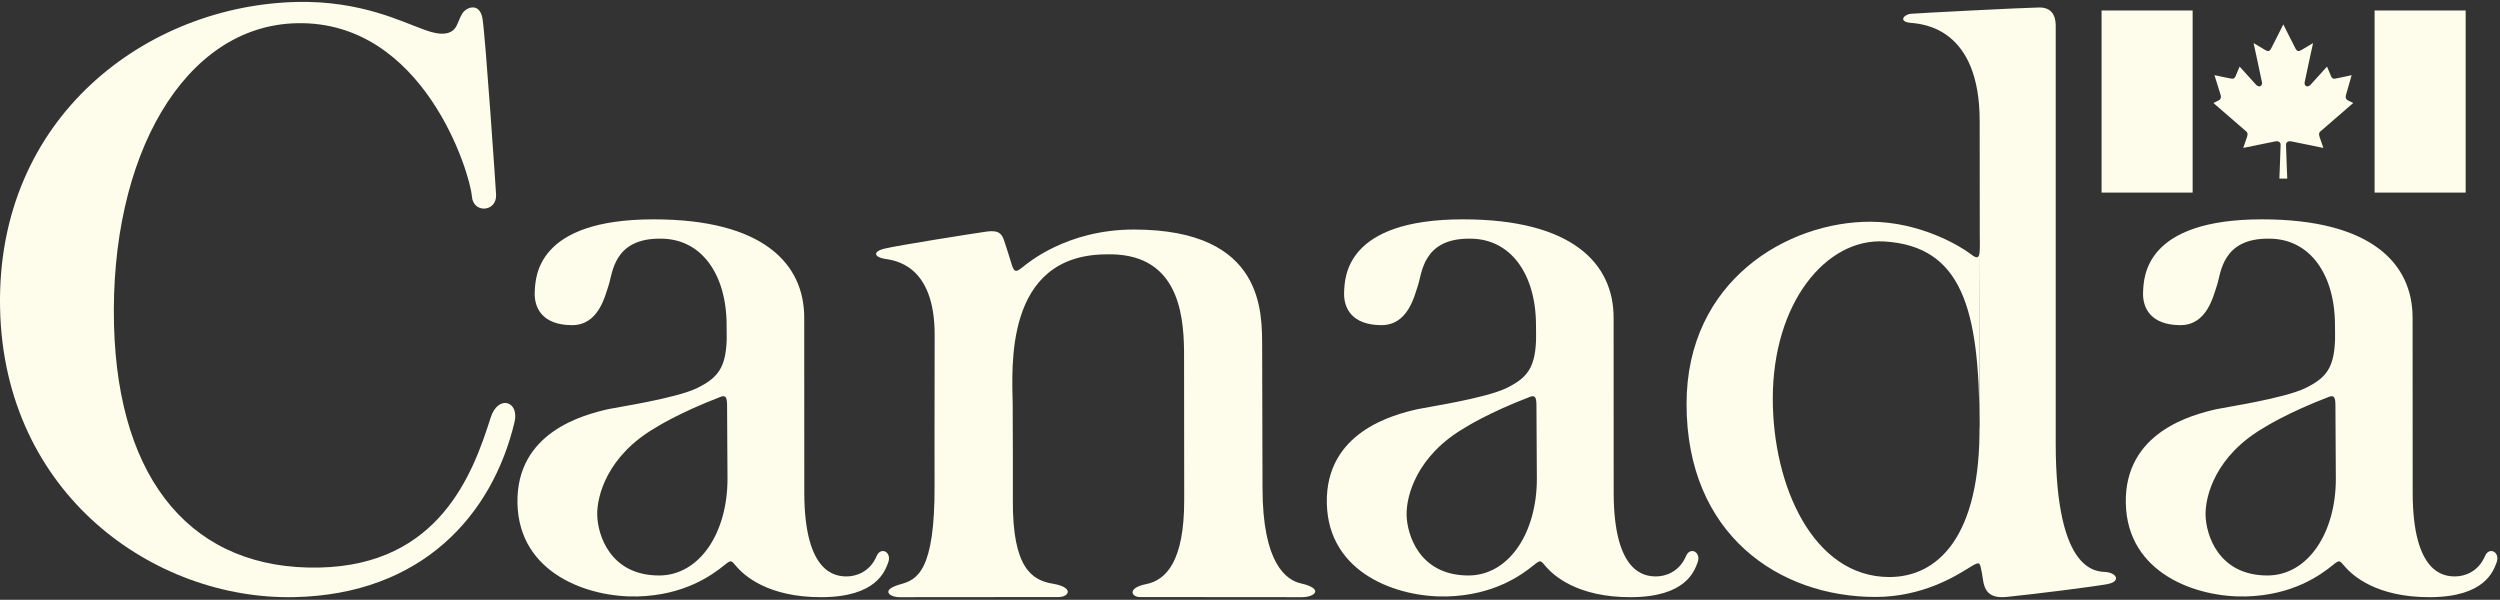 <?xml version="1.0" encoding="UTF-8" standalone="no"?>
<!DOCTYPE svg PUBLIC "-//W3C//DTD SVG 1.1//EN" "http://www.w3.org/Graphics/SVG/1.1/DTD/svg11.dtd">
<svg width="100%" height="100%" viewBox="0 0 471 113" version="1.1" xmlns="http://www.w3.org/2000/svg" xmlns:xlink="http://www.w3.org/1999/xlink" xml:space="preserve" xmlns:serif="http://www.serif.com/" style="fill-rule:evenodd;clip-rule:evenodd;stroke-linejoin:round;stroke-miterlimit:2;">
    <rect x="0" y="0" width="471" height="113" fill="#333333" stroke="none"/>
    <g transform="matrix(4.167,0,0,4.167,0,0)">
        <path d="M92.944,1.181C92.944,0.945 92.915,0.329 92.2,0.338C91.485,0.348 86.734,0.593 86.401,0.623C86.068,0.652 85.814,0.984 86.391,1.034C86.969,1.083 89.506,1.289 89.506,5.471C89.506,5.751 89.526,21.645 89.497,19.193C89.559,24.281 87.596,26.096 85.412,26.089C81.974,26.079 80.152,21.965 80.152,18.028C80.152,13.659 82.585,10.765 85.187,10.917C88.731,11.124 89.486,14.027 89.497,19.184L89.511,10.623C89.526,11.666 89.526,11.818 89.056,11.456C88.67,11.159 86.852,10.032 84.57,10.025C80.838,10.016 76.253,12.677 76.253,18.263C76.253,24.179 80.446,26.99 84.795,26.99C86.911,26.99 88.415,26.043 88.948,25.717C89.55,25.348 89.499,25.375 89.609,25.922C89.694,26.343 89.644,27.097 90.711,26.99C91.925,26.868 94.717,26.52 95.305,26.403C95.866,26.291 95.733,25.924 95.227,25.864C94.881,25.823 92.944,26.05 92.944,20.056L92.944,1.181Z" style="fill:rgb(254,253,235);fill-rule:nonzero;"/>
        <path d="M19.177,1.341C19.471,1.445 20.381,1.795 20.668,1.114C20.956,0.433 20.77,0.9 20.867,0.674C21.011,0.338 21.685,0.055 21.815,0.841C21.946,1.628 22.408,8.425 22.429,8.789C22.476,9.589 21.395,9.669 21.335,8.878C21.257,7.831 19.159,0.932 13.429,1.049C8.322,1.153 4.958,7.062 5.155,14.701C5.34,21.842 8.783,25.776 14.43,25.661C19.869,25.55 21.382,21.413 22.184,18.882C22.516,17.833 23.491,18.125 23.263,19.083C22.258,23.305 19.065,26.88 13.294,26.998C6.982,27.126 0.175,22.357 0.003,13.929C-0.173,5.251 6.683,0.226 13.451,0.088C16.316,0.03 18.173,0.988 19.177,1.341Z" style="fill:rgb(254,253,235);fill-rule:nonzero;"/>
        <rect x="95.017" y="0.474" width="4.117" height="8.233" style="fill:rgb(254,253,235);"/>
        <path d="M103.412,8.076C103.412,8.076 103.356,6.688 103.356,6.55C103.356,6.412 103.473,6.364 103.61,6.395C103.749,6.425 105.045,6.688 105.045,6.688C105.045,6.688 104.946,6.407 104.877,6.2C104.808,5.992 104.898,5.955 104.946,5.911L106.395,4.657L106.166,4.544C106.028,4.48 106.049,4.363 106.07,4.285L106.323,3.398C106.323,3.398 105.719,3.534 105.577,3.556C105.464,3.573 105.426,3.521 105.391,3.443L105.21,3.011L104.454,3.845C104.311,3.975 104.173,3.876 104.198,3.724C104.222,3.586 104.579,1.948 104.579,1.948C104.579,1.948 104.186,2.181 104.056,2.259C103.926,2.337 103.857,2.324 103.788,2.199C103.719,2.073 103.233,1.101 103.233,1.101L103.235,1.101C103.235,1.101 102.749,2.073 102.68,2.199C102.611,2.324 102.542,2.337 102.412,2.259C102.282,2.181 101.89,1.948 101.89,1.948C101.89,1.948 102.246,3.586 102.27,3.724C102.295,3.876 102.157,3.975 102.015,3.845L101.258,3.011L101.077,3.443C101.042,3.521 101.003,3.573 100.891,3.556C100.75,3.534 100.121,3.398 100.121,3.398L100.397,4.285C100.419,4.363 100.44,4.48 100.302,4.544L100.073,4.657L101.521,5.911C101.569,5.955 101.66,5.992 101.591,6.2C101.521,6.407 101.422,6.688 101.422,6.688C101.422,6.688 102.719,6.425 102.857,6.395C102.996,6.364 103.112,6.412 103.112,6.55C103.112,6.688 103.056,8.076 103.056,8.076L103.412,8.076Z" style="fill:rgb(254,253,235);fill-rule:nonzero;"/>
        <rect x="107.361" y="0.474" width="4.117" height="8.233" style="fill:rgb(254,253,235);"/>
        <path d="M32.857,14.776C32.899,16.499 32.59,17.015 31.531,17.539C30.564,18.016 27.848,18.419 27.504,18.498C26.409,18.748 23.328,19.529 23.396,22.757C23.463,25.944 26.614,27.02 28.815,26.967C30.948,26.915 32.199,25.999 32.756,25.547C33.086,25.279 33.057,25.346 33.332,25.653C33.637,25.993 34.698,27.01 37.148,27C39.637,26.99 40.009,25.812 40.152,25.449C40.346,24.962 39.825,24.697 39.637,25.137C39.326,25.868 38.697,26.065 38.266,26.061C37.786,26.057 36.375,25.942 36.364,22.301C36.364,22.301 36.363,14.8 36.361,14.363C36.361,11.917 34.495,9.917 29.554,9.917C24.239,9.917 24.212,12.536 24.177,13.186C24.138,13.921 24.523,14.697 25.859,14.701C27.064,14.704 27.348,13.396 27.519,12.895C27.696,12.372 27.733,10.757 29.881,10.791C31.716,10.791 32.852,12.406 32.852,14.708L32.892,21.652C32.892,24.081 31.638,26.019 29.792,26.019C27.57,26.013 27.023,24.165 27.002,23.293C26.981,22.421 27.458,20.597 29.65,19.33C29.65,19.33 30.667,18.673 32.615,17.928C32.792,17.889 32.872,17.92 32.872,18.332L32.857,14.776Z" style="fill:rgb(254,253,235);fill-rule:nonzero;"/>
        <path d="M69.451,14.776C69.493,16.499 69.184,17.015 68.125,17.539C67.157,18.016 64.442,18.419 64.098,18.498C63.002,18.748 59.921,19.529 59.989,22.757C60.057,25.944 63.208,27.02 65.409,26.967C67.542,26.915 68.792,25.999 69.35,25.547C69.68,25.279 69.651,25.346 69.926,25.653C70.231,25.993 71.292,27.01 73.742,27C76.231,26.99 76.602,25.812 76.746,25.449C76.939,24.962 76.418,24.697 76.231,25.137C75.919,25.868 75.291,26.065 74.859,26.061C74.38,26.057 72.968,25.942 72.958,22.301C72.958,22.301 72.956,14.8 72.955,14.363C72.955,11.917 71.088,9.917 66.148,9.917C60.832,9.917 60.805,12.536 60.771,13.186C60.731,13.921 61.117,14.697 62.453,14.701C63.658,14.704 63.942,13.396 64.112,12.895C64.29,12.372 64.327,10.757 66.475,10.791C68.31,10.791 69.446,12.406 69.446,14.708L69.485,21.652C69.485,24.081 68.231,26.019 66.385,26.019C64.164,26.013 63.617,24.165 63.596,23.293C63.575,22.421 64.051,20.597 66.244,19.33C66.244,19.33 67.261,18.673 69.209,17.928C69.385,17.889 69.466,17.92 69.466,18.332L69.451,14.776Z" style="fill:rgb(254,253,235);fill-rule:nonzero;"/>
        <path d="M105.575,14.776C105.617,16.499 105.309,17.015 104.249,17.539C103.281,18.016 100.566,18.419 100.222,18.498C99.126,18.748 96.045,19.529 96.113,22.757C96.18,25.944 99.331,27.02 101.533,26.967C103.666,26.915 104.917,25.999 105.474,25.547C105.804,25.279 105.774,25.346 106.05,25.653C106.355,25.993 107.416,27.01 109.866,27C112.354,26.99 112.727,25.812 112.871,25.449C113.063,24.962 112.542,24.697 112.355,25.137C112.043,25.868 111.415,26.065 110.983,26.061C110.504,26.057 109.092,25.942 109.083,22.301C109.083,22.301 109.08,14.8 109.079,14.363C109.079,11.917 107.212,9.917 102.272,9.917C96.956,9.917 96.929,12.536 96.894,13.186C96.855,13.921 97.24,14.697 98.576,14.701C99.781,14.704 100.066,13.396 100.236,12.895C100.414,12.372 100.451,10.757 102.599,10.791C104.434,10.791 105.57,12.406 105.57,14.708L105.609,21.652C105.609,24.081 104.355,26.019 102.51,26.019C100.288,26.013 99.74,24.165 99.719,23.293C99.698,22.421 100.175,20.597 102.368,19.33C102.368,19.33 103.385,18.673 105.333,17.928C105.509,17.889 105.59,17.92 105.59,18.332L105.575,14.776Z" style="fill:rgb(254,253,235);fill-rule:nonzero;"/>
        <path d="M53.541,22.613C53.542,25.341 52.747,26.225 51.817,26.41C50.957,26.581 51.14,26.996 51.543,26.994C51.722,26.992 58.852,27 58.861,27C59.46,27 59.871,26.616 58.81,26.375C58.163,26.227 57.082,25.49 57.081,22.061L57.065,15.717C57.054,14.201 57.223,10.378 51.262,10.378C48.218,10.378 46.435,11.922 46.259,12.06C45.985,12.272 45.867,12.373 45.746,11.97C45.653,11.661 45.49,11.146 45.399,10.88C45.307,10.613 45.196,10.388 44.617,10.469C44.038,10.55 40.565,11.099 39.988,11.242C39.411,11.386 39.564,11.63 39.982,11.699C40.4,11.769 42.269,11.92 42.258,15.162C42.247,18.403 42.254,21.943 42.254,21.943C42.273,25.853 41.443,26.214 40.721,26.414C39.779,26.673 40.218,27 40.669,27C40.679,27 47.691,26.996 47.87,26.994C48.352,26.985 48.564,26.551 47.596,26.39C46.661,26.234 45.773,25.685 45.794,22.613C45.796,22.31 45.795,18.904 45.786,18.283C45.763,16.656 45.38,11.544 49.989,11.5C53.206,11.396 53.516,14.083 53.534,15.869L53.541,22.613Z" style="fill:rgb(254,253,235);fill-rule:nonzero;"/>
    </g>
</svg>

